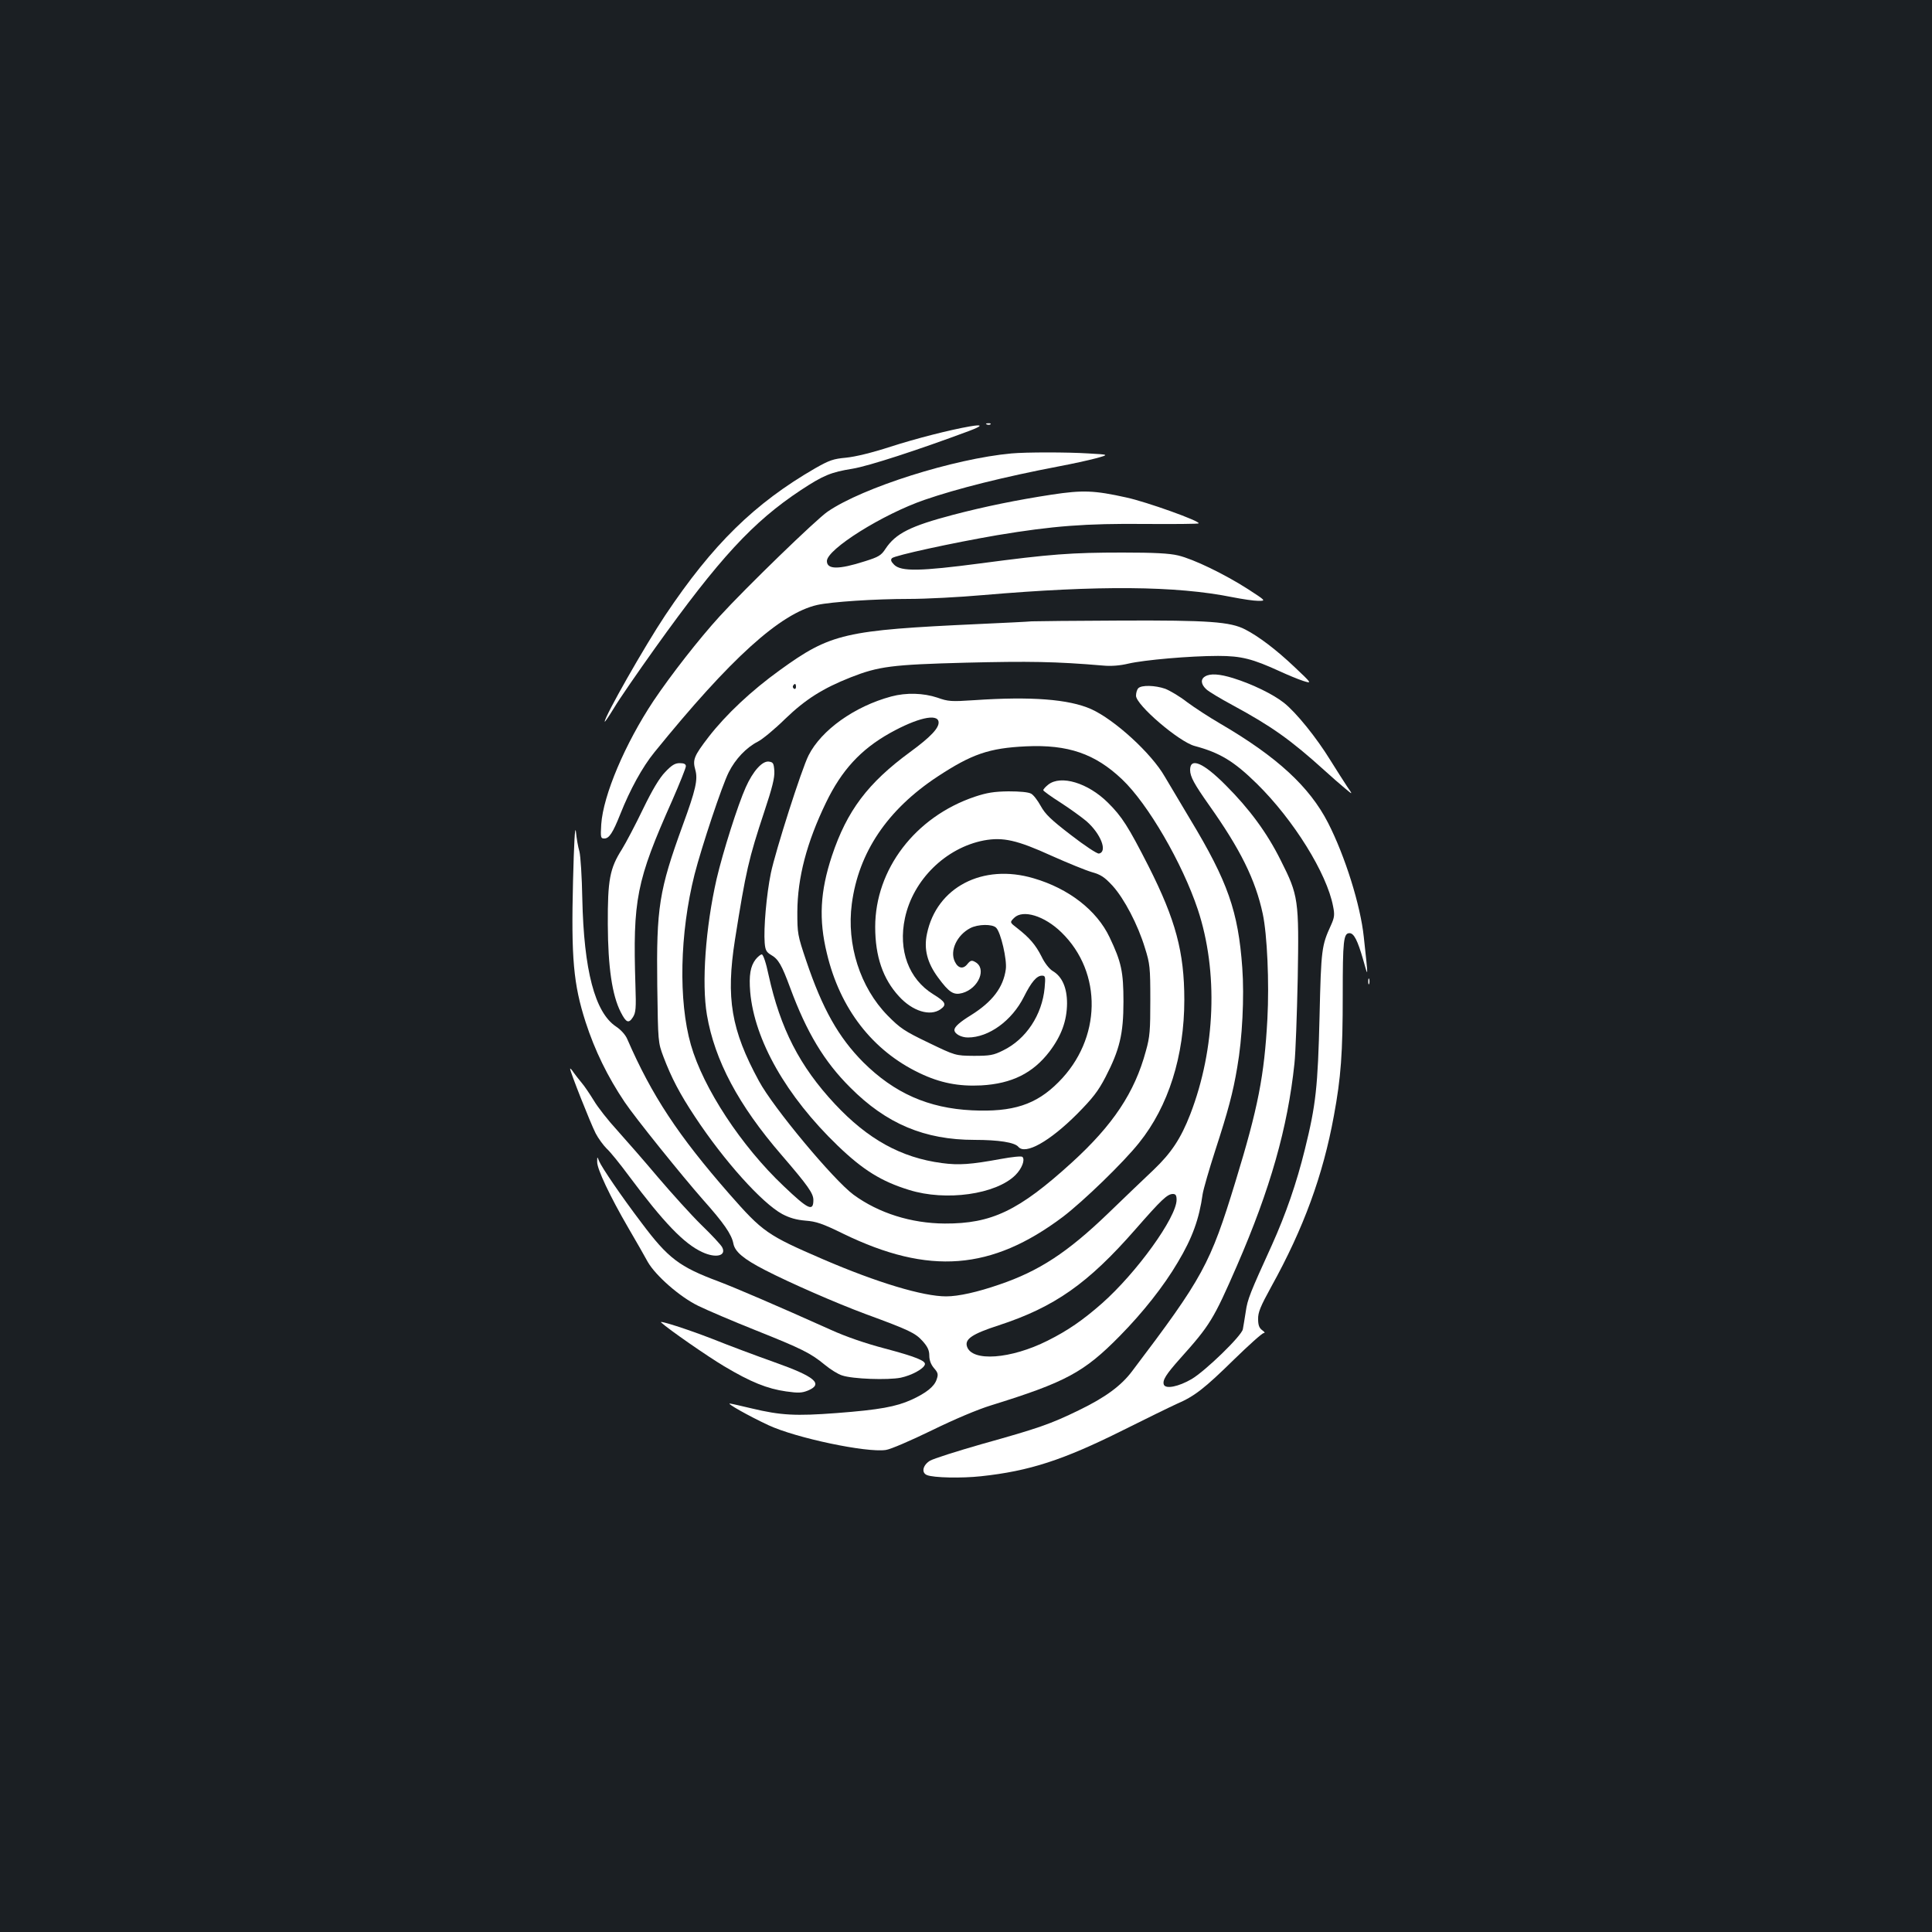 <?xml version="1.0" standalone="no"?>
<!DOCTYPE svg PUBLIC "-//W3C//DTD SVG 20010904//EN"
 "http://www.w3.org/TR/2001/REC-SVG-20010904/DTD/svg10.dtd">
<svg version="1.0" xmlns="http://www.w3.org/2000/svg"
 width="1000pt" height="1000pt" viewBox="0 0 1000 1000"
 preserveAspectRatio="xMidYMid meet">
<rect width="100%" height="100%" fill="#1b1f23"/>
<g transform="translate(0,1000) scale(0.1,-0.1)"
fill="#ffffff" stroke="none">
<path d="M5108 7803 c7 -3 16 -2 19 1 4 3 -2 6 -13 5 -11 0 -14 -3 -6 -6z"/>
<path d="M5020 7793 c-104 -18 -280 -63 -410 -105 -99 -32 -182 -52 -231 -57
-66 -6 -86 -13 -160 -55 -313 -181 -530 -393 -776 -761 -106 -159 -313 -523
-313 -550 0 -5 22 28 49 72 26 44 122 183 212 309 332 464 506 653 754 817
117 77 156 93 268 111 84 14 336 96 602 195 72 27 74 36 5 24z"/>
<path d="M5235 7653 c-297 -27 -769 -176 -951 -301 -58 -39 -426 -396 -559
-542 -106 -116 -252 -303 -342 -437 -147 -221 -261 -489 -271 -640 -4 -68 -3
-73 16 -73 25 0 44 29 83 127 50 126 114 243 176 319 394 486 652 720 844 763
72 16 297 31 474 31 88 0 261 9 385 20 596 51 997 48 1289 -11 51 -10 111 -19
134 -19 40 0 40 0 -54 61 -122 78 -281 155 -361 174 -46 11 -124 15 -288 15
-265 0 -373 -8 -735 -56 -312 -41 -411 -43 -447 -7 -17 17 -19 26 -11 34 14
14 312 79 545 119 288 48 458 61 765 58 150 -1 275 0 277 3 11 11 -271 112
-374 134 -166 37 -226 39 -385 15 -183 -28 -349 -62 -513 -105 -220 -58 -296
-96 -349 -176 -22 -34 -36 -42 -106 -64 -137 -44 -197 -43 -197 1 0 61 288
242 506 317 168 58 411 119 694 173 69 13 156 32 193 42 69 19 69 19 -39 25
-108 7 -324 7 -399 0z"/>
<path d="M5340 6784 c-19 -2 -143 -8 -275 -14 -693 -32 -765 -48 -1029 -239
-147 -106 -277 -228 -368 -345 -76 -99 -84 -118 -69 -171 14 -50 2 -103 -65
-286 -123 -338 -137 -426 -132 -832 4 -292 4 -292 32 -367 41 -108 84 -191
163 -310 151 -229 347 -447 452 -504 38 -20 73 -30 120 -34 55 -4 88 -15 196
-68 443 -215 767 -190 1137 88 106 81 313 281 394 383 152 189 234 450 234
740 0 247 -45 414 -185 691 -105 206 -138 258 -211 330 -103 102 -243 144
-308 93 -14 -11 -26 -24 -26 -29 0 -4 40 -33 89 -64 48 -31 109 -75 135 -97
74 -65 110 -158 64 -167 -9 -2 -74 41 -145 96 -103 79 -133 108 -156 150 -16
29 -38 58 -50 64 -14 8 -58 12 -117 12 -75 -1 -112 -7 -175 -28 -308 -104
-515 -376 -515 -674 0 -152 40 -269 123 -359 70 -77 161 -105 215 -67 34 24
27 38 -38 78 -126 78 -182 227 -146 394 42 198 211 364 409 402 99 18 171 2
351 -80 83 -37 176 -75 207 -84 47 -13 66 -26 107 -70 61 -67 132 -203 168
-322 26 -82 28 -102 28 -269 0 -158 -2 -191 -23 -265 -58 -215 -170 -383 -384
-578 -274 -249 -414 -316 -657 -315 -174 1 -342 54 -472 149 -104 77 -416 451
-490 589 -144 265 -171 429 -124 730 57 360 71 419 152 664 41 123 54 175 52
210 -3 41 -6 46 -29 49 -34 4 -82 -50 -119 -133 -41 -91 -118 -334 -151 -475
-57 -251 -78 -538 -50 -703 40 -235 163 -467 386 -725 137 -159 165 -199 165
-233 0 -62 -26 -50 -154 72 -219 207 -416 507 -480 731 -65 227 -58 577 19
882 37 144 142 460 177 529 34 68 91 128 150 158 24 12 88 65 143 119 105 101
194 157 338 214 145 57 213 66 597 76 325 8 464 6 710 -15 42 -4 88 0 130 10
81 19 318 40 465 40 120 0 178 -15 320 -80 39 -18 92 -40 119 -49 48 -15 48
-15 -44 72 -95 90 -185 158 -255 194 -77 40 -190 48 -645 46 -234 -1 -441 -3
-460 -4z m-1220 -340 c0 -8 -5 -12 -10 -9 -6 4 -8 11 -5 16 9 14 15 11 15 -7z"/>
<path d="M6238 6499 c-25 -14 -22 -41 5 -66 12 -12 74 -49 137 -83 201 -109
299 -178 477 -339 34 -31 81 -72 104 -91 42 -35 42 -35 11 10 -17 25 -55 86
-86 135 -72 117 -176 246 -240 297 -57 45 -164 97 -263 128 -71 22 -119 25
-145 9z"/>
<path d="M5892 6438 c-7 -7 -12 -24 -12 -39 0 -48 222 -238 303 -260 131 -35
204 -79 323 -196 190 -187 362 -464 394 -634 9 -44 7 -58 -11 -98 -48 -105
-51 -122 -59 -471 -9 -368 -19 -459 -76 -689 -43 -175 -99 -336 -171 -496
-113 -248 -126 -280 -135 -344 -6 -36 -12 -77 -15 -91 -6 -34 -194 -216 -265
-258 -67 -39 -134 -53 -144 -29 -8 23 11 53 85 136 154 172 172 201 294 481
172 396 262 713 297 1045 6 55 13 253 17 440 7 408 4 430 -88 612 -71 143
-163 267 -284 388 -116 117 -185 147 -185 80 0 -35 21 -73 100 -185 160 -226
238 -383 276 -560 23 -108 34 -355 24 -544 -16 -294 -48 -459 -165 -841 -131
-429 -168 -497 -535 -982 -57 -76 -139 -136 -275 -202 -148 -72 -208 -93 -505
-176 -129 -37 -249 -75 -267 -86 -37 -23 -45 -62 -15 -74 34 -14 179 -17 280
-6 251 27 425 84 732 237 124 62 251 124 282 138 91 39 143 80 294 228 78 76
147 138 155 138 8 0 5 6 -8 15 -15 11 -21 26 -21 57 -1 35 12 66 68 168 168
303 268 578 324 884 37 200 46 324 46 628 0 279 4 318 35 318 23 0 42 -38 70
-135 28 -100 28 -107 4 115 -17 164 -97 419 -185 591 -96 187 -264 342 -559
514 -55 32 -132 82 -171 111 -38 30 -90 60 -113 69 -52 18 -122 20 -139 3z"/>
<path d="M4613 6395 c-190 -51 -362 -174 -428 -305 -36 -71 -171 -494 -195
-609 -23 -112 -38 -287 -32 -361 3 -38 9 -48 32 -62 39 -22 56 -52 100 -171
85 -230 176 -382 311 -516 187 -188 385 -271 643 -271 125 0 208 -13 227 -36
36 -43 162 28 304 170 81 82 109 118 147 191 73 141 93 223 93 390 0 156 -11
206 -72 334 -66 139 -211 252 -393 305 -263 78 -502 -46 -552 -287 -17 -79 1
-150 57 -226 58 -79 81 -93 126 -81 85 24 128 128 66 161 -17 10 -24 8 -39
-10 -22 -29 -49 -24 -66 12 -27 56 11 137 80 173 40 21 115 22 134 2 24 -23
57 -166 50 -215 -13 -94 -69 -168 -181 -238 -57 -35 -85 -60 -85 -76 0 -20 35
-39 70 -39 108 0 228 87 290 211 38 76 66 109 93 109 18 0 19 -5 14 -63 -13
-140 -96 -266 -215 -324 -50 -25 -68 -28 -152 -28 -95 1 -95 1 -234 68 -125
60 -147 75 -212 141 -142 145 -213 367 -185 578 35 266 184 487 443 658 178
117 267 148 459 157 217 10 357 -38 497 -171 134 -127 312 -434 392 -674 106
-320 92 -719 -39 -1059 -49 -126 -98 -200 -190 -288 -47 -44 -153 -146 -236
-226 -210 -202 -357 -298 -563 -368 -113 -39 -211 -61 -275 -61 -119 0 -356
71 -637 192 -289 125 -311 140 -485 338 -265 303 -401 509 -528 801 -9 22 -33
49 -59 66 -109 73 -166 291 -174 661 -2 112 -9 222 -15 245 -7 23 -15 69 -18
102 -5 38 -10 -58 -15 -255 -10 -399 2 -534 65 -730 48 -148 114 -283 202
-414 55 -82 296 -381 406 -506 107 -120 148 -179 157 -227 8 -42 53 -80 164
-137 128 -66 366 -170 519 -227 226 -83 258 -98 296 -140 26 -29 35 -48 35
-75 0 -24 8 -46 24 -65 22 -25 23 -33 14 -59 -12 -37 -54 -70 -130 -105 -80
-36 -165 -52 -388 -69 -212 -16 -288 -12 -439 24 -47 11 -97 23 -111 25 -29 6
93 -63 198 -112 142 -66 507 -143 607 -128 24 3 130 49 237 101 116 57 239
109 308 130 386 120 480 170 666 359 119 121 227 257 300 381 76 127 111 225
129 354 4 25 33 126 65 225 66 203 92 299 114 431 26 148 37 365 26 515 -21
292 -75 446 -270 769 -48 80 -107 179 -131 220 -69 121 -261 296 -382 350
-115 51 -311 66 -603 46 -121 -8 -136 -7 -192 13 -72 24 -161 27 -239 6z m245
-131 c4 -31 -40 -78 -148 -157 -218 -160 -326 -303 -404 -537 -61 -184 -69
-329 -26 -505 68 -286 236 -503 479 -619 106 -51 202 -70 320 -64 158 9 267
63 353 175 62 82 90 159 91 249 0 81 -25 139 -74 168 -17 10 -42 41 -58 75
-31 61 -62 97 -126 147 -39 30 -39 30 -16 53 45 45 157 11 245 -75 214 -208
208 -552 -15 -775 -116 -117 -236 -156 -448 -146 -226 11 -402 89 -563 249
-128 129 -211 276 -295 525 -45 133 -46 142 -46 253 1 177 48 358 148 565 81
168 180 276 332 361 140 78 245 102 251 58z m1232 -2474 c0 -91 -207 -378
-387 -537 -98 -86 -176 -140 -280 -192 -191 -96 -393 -111 -418 -30 -12 38 28
65 164 109 290 95 462 216 708 497 134 153 165 183 194 183 14 0 19 -7 19 -30z"/>
<path d="M3443 6004 c-30 -31 -66 -91 -115 -192 -39 -81 -88 -174 -109 -208
-63 -99 -74 -158 -73 -389 1 -220 22 -366 67 -454 28 -55 41 -60 63 -26 15 24
17 46 13 164 -14 446 4 539 190 957 39 89 71 169 71 178 0 11 -9 16 -32 16
-24 0 -41 -10 -75 -46z"/>
<path d="M3911 5034 c-27 -35 -35 -82 -28 -168 22 -250 187 -540 453 -796 131
-126 226 -185 369 -229 191 -60 451 -23 551 77 33 33 51 79 36 94 -5 5 -53 0
-113 -11 -153 -28 -215 -33 -304 -21 -211 28 -383 123 -554 306 -182 195 -282
390 -343 668 -13 63 -28 106 -35 106 -6 0 -21 -12 -32 -26z"/>
<path d="M7082 4920 c0 -14 2 -19 5 -12 2 6 2 18 0 25 -3 6 -5 1 -5 -13z"/>
<path d="M2951 4468 c-1 -13 105 -281 132 -334 14 -27 40 -62 57 -79 18 -16
69 -79 114 -140 182 -244 287 -353 381 -396 71 -33 126 -19 103 25 -6 12 -54
64 -108 116 -53 52 -153 163 -223 245 -70 83 -165 192 -211 243 -47 51 -102
121 -122 155 -21 34 -49 76 -63 92 -14 17 -34 42 -43 55 -9 14 -17 22 -17 18z"/>
<path d="M3091 3986 c-1 -36 66 -178 162 -343 41 -70 86 -149 100 -175 41 -71
166 -181 261 -227 45 -22 178 -79 296 -126 243 -97 286 -119 359 -179 29 -24
69 -49 89 -55 55 -19 237 -25 304 -12 56 12 118 45 125 68 7 19 -48 41 -210
84 -95 25 -198 60 -277 96 -285 128 -491 216 -580 250 -204 76 -262 120 -399
303 -107 141 -206 287 -220 320 -10 25 -10 25 -10 -4z"/>
<path d="M3422 3155 c39 -36 241 -176 325 -226 139 -83 224 -117 322 -131 64
-9 82 -8 114 5 80 34 35 72 -174 146 -90 32 -235 86 -322 121 -126 49 -281 99
-265 85z"/>
</g>
</svg>
